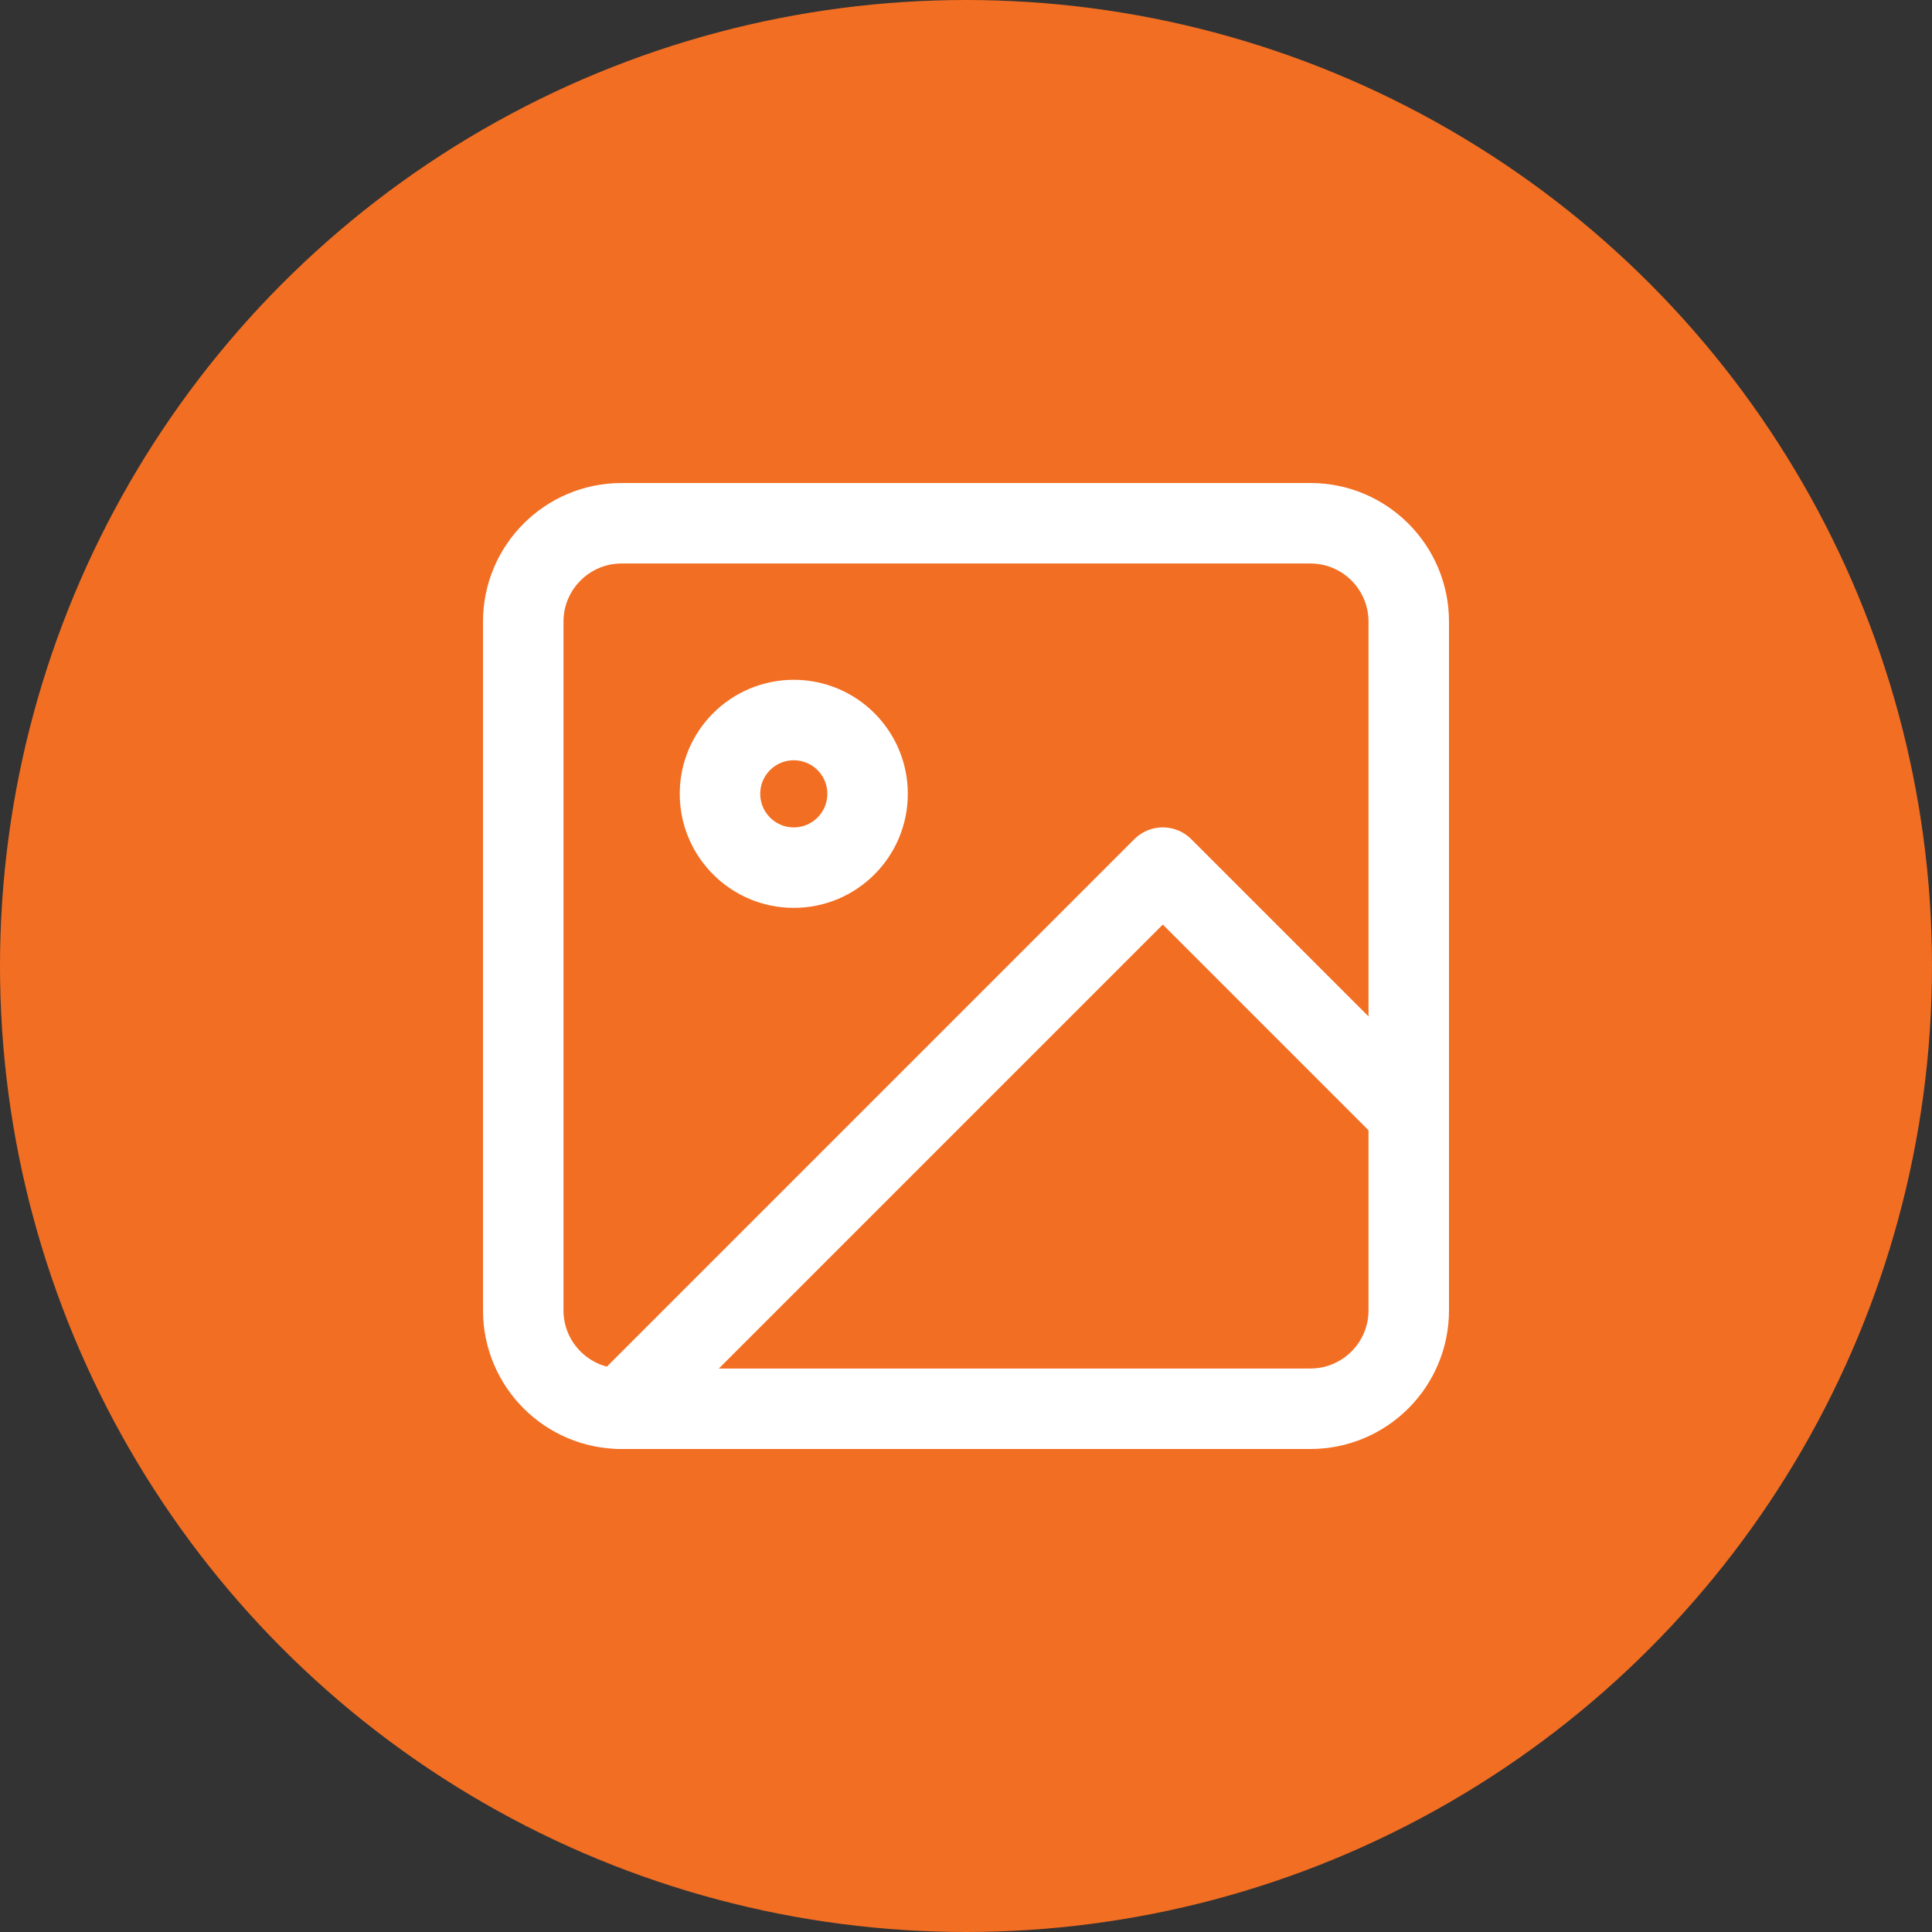 <svg width="36" height="36" viewBox="0 0 36 36" fill="none" xmlns="http://www.w3.org/2000/svg">
<rect x="0" y="0" width="36" height="36" fill="#333333" stroke="none"/>
<circle cx="18" cy="18" r="18" fill="#F26E22"/>
<path d="M24.417 9.75H11.583C10.571 9.75 9.75 10.571 9.75 11.583V24.417C9.75 25.429 10.571 26.25 11.583 26.25H24.417C25.429 26.25 26.25 25.429 26.25 24.417V11.583C26.25 10.571 25.429 9.75 24.417 9.75Z" stroke="white" stroke-width="1.5" stroke-linecap="round" stroke-linejoin="round"/>
<path d="M14.791 16.167C15.551 16.167 16.166 15.551 16.166 14.792C16.166 14.032 15.551 13.417 14.791 13.417C14.032 13.417 13.416 14.032 13.416 14.792C13.416 15.551 14.032 16.167 14.791 16.167Z" stroke="white" stroke-width="1.5" stroke-linecap="round" stroke-linejoin="round"/>
<path d="M26.25 20.75L21.667 16.167L11.584 26.25" stroke="white" stroke-width="1.5" stroke-linecap="round" stroke-linejoin="round"/>
</svg>
